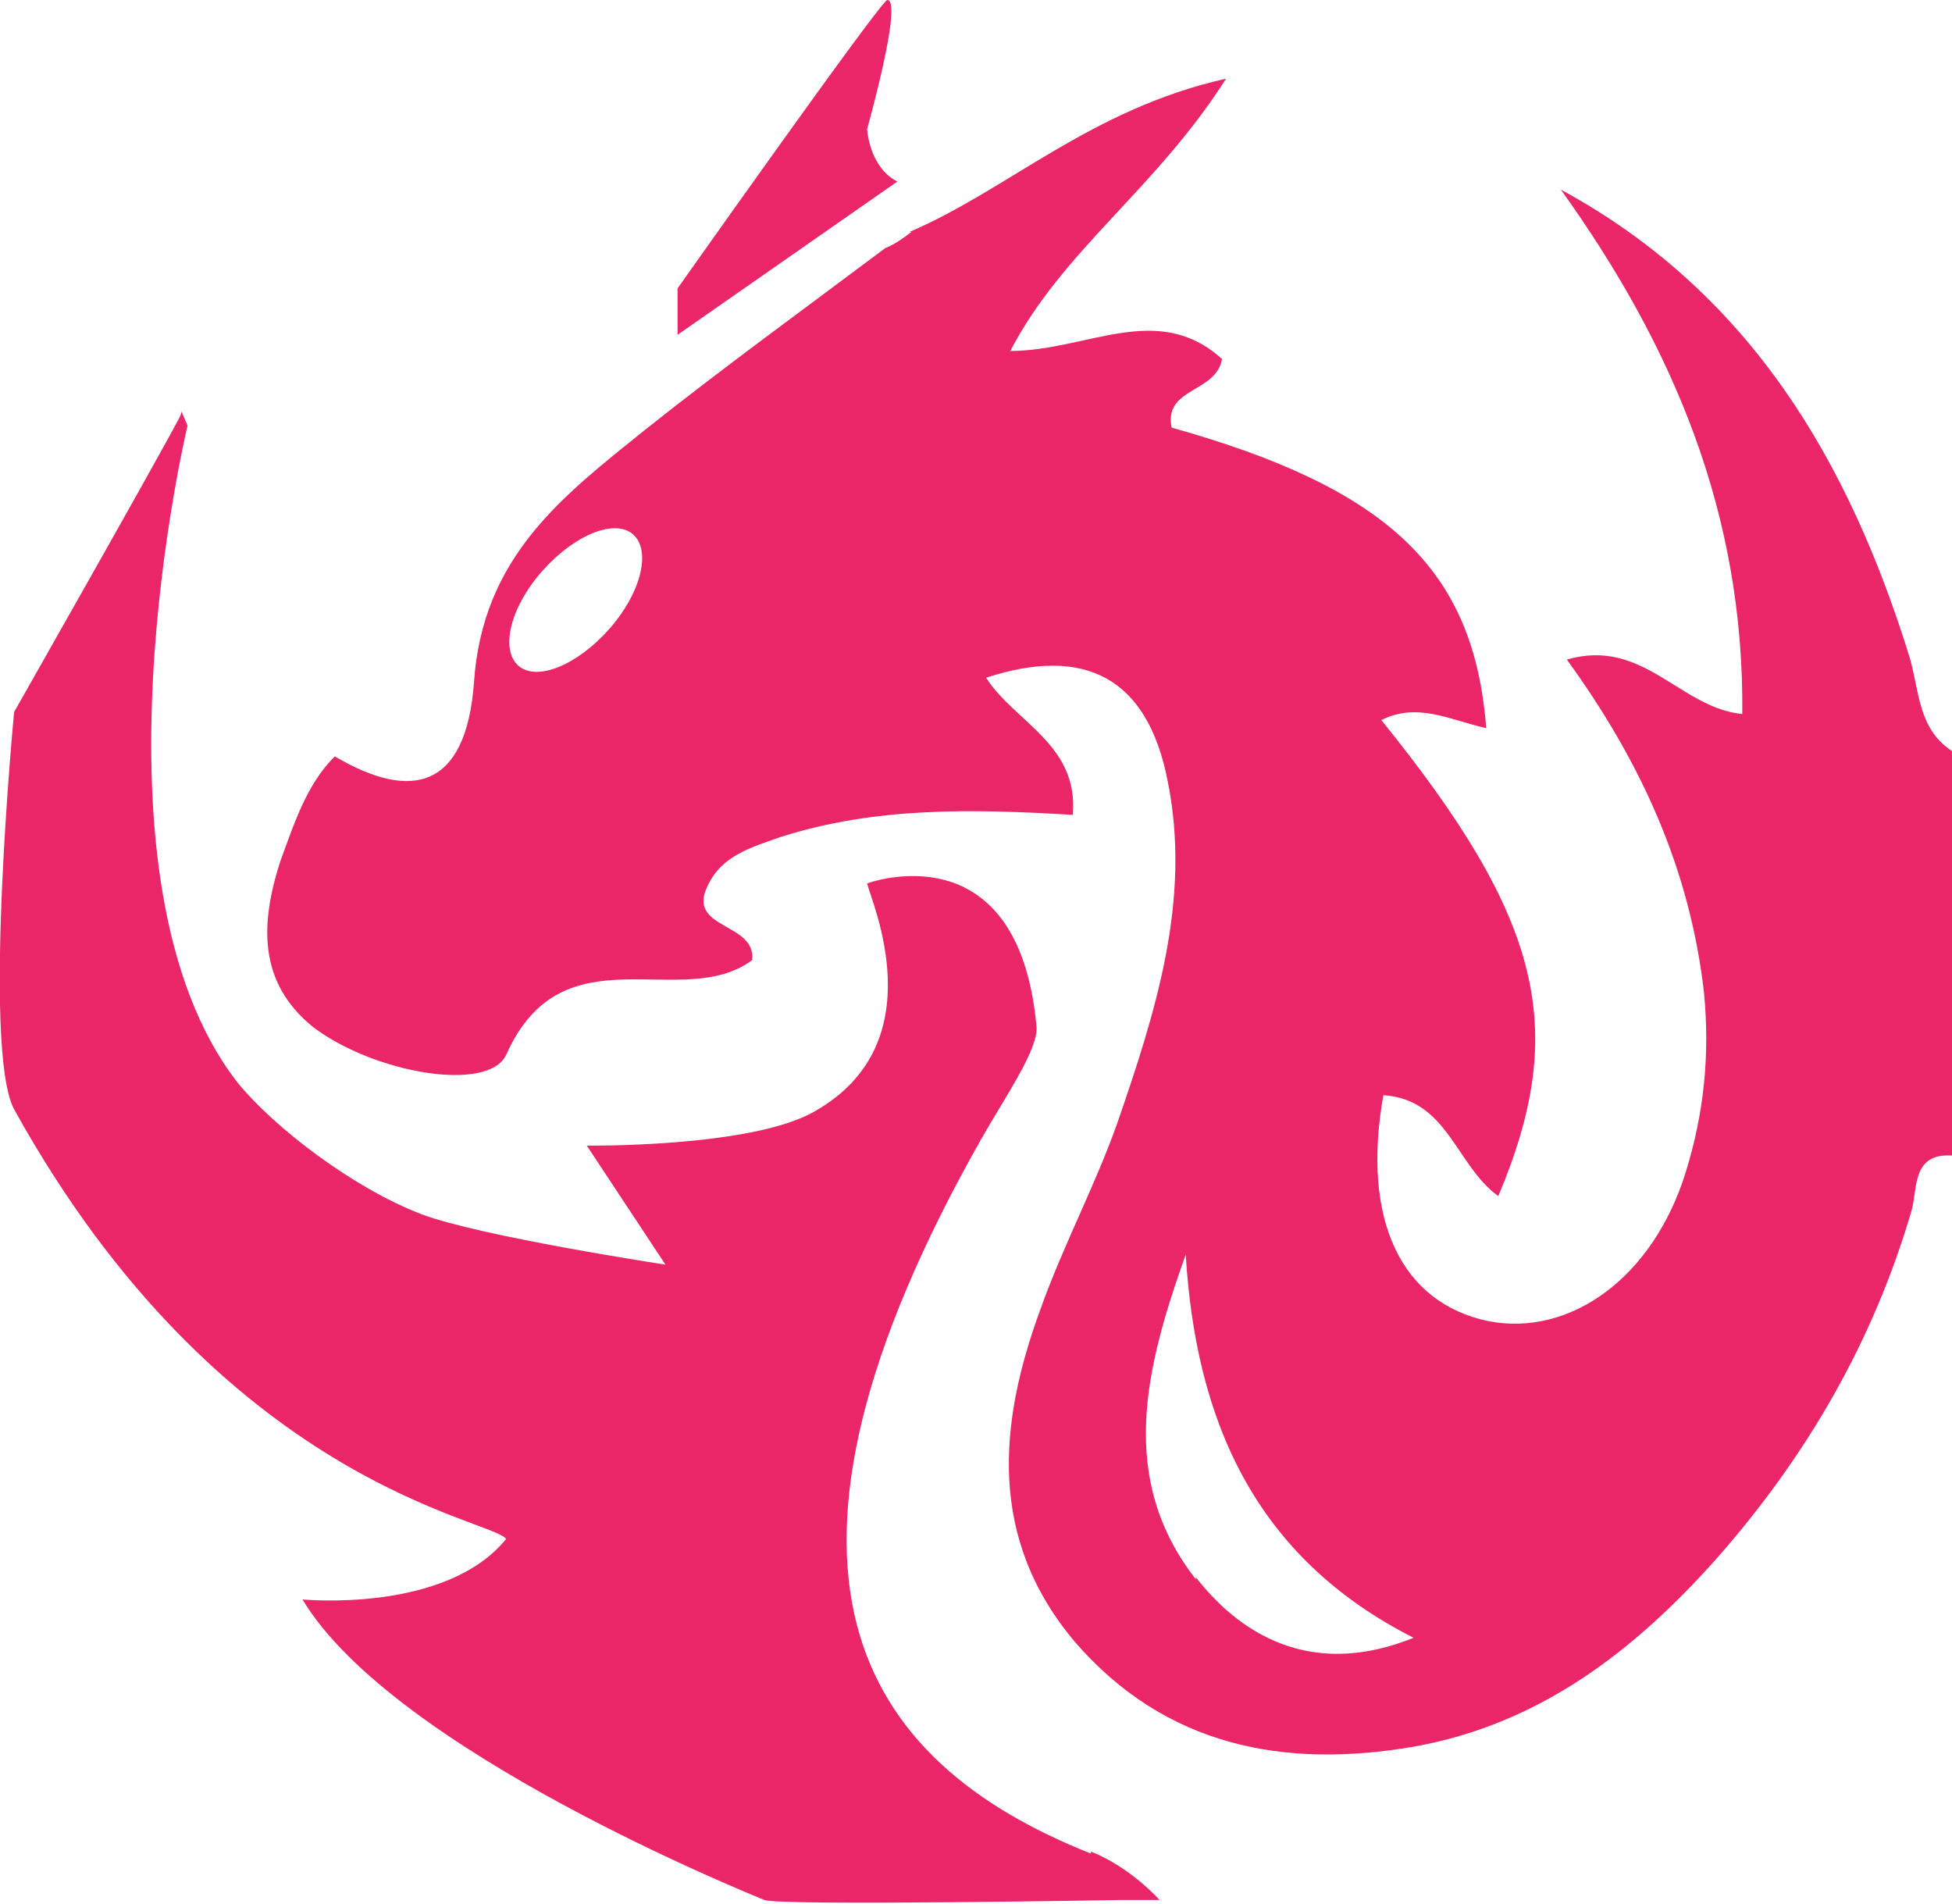 <?xml version="1.0" encoding="UTF-8"?>
<svg id="b" data-name="Layer 2" xmlns="http://www.w3.org/2000/svg" viewBox="0 0 96.8 94.4">
  <defs>
    <style>
      .dragon {
        fill: #ea2668;
        stroke-width: 0px;
      }
    </style>
  </defs>
  <g id="c" data-name="Layer 1">
    <g>
      <path class="dragon" d="M94.7,32.6c-3-9.7-7.9-18.1-17.3-23.2,5.6,7.8,9.1,16.1,9,26-3.1-.3-4.9-3.8-8.7-2.7,3.7,5.1,6.1,10.4,6.8,16.5.3,3.1,0,6-.9,8.9-1.6,5.2-5.7,8.2-9.8,7.4-4.3-.9-6.3-5-5.2-11.2,3.2.2,3.6,3.5,5.7,5,3.5-8.3,2.2-13.7-5.8-23.6,1.8-.9,3.4,0,5.2.4-.6-7.9-4.9-11.9-15.6-14.9-.4-2,2.2-1.7,2.5-3.4-3.2-2.9-6.7-.4-10.5-.4,2.6-5,7.2-8,10.7-13.5-6.7,1.5-10.8,5.5-15.7,7.6h.1c-.4.3-.8.6-1.3.8-4,3-8,5.9-11.9,9-4.1,3.3-8.1,6.3-8.5,12.6-.4,5.1-3,5.9-6.9,3.6-1.4,1.4-2,3.3-2.7,5.2-1,3.1-1.1,6,1.6,8.2,3,2.3,8.7,3.3,9.6,1.4,2.8-6.3,8.7-2.1,12.2-4.7.2-1.9-3.3-1.5-2.2-3.7.7-1.5,2.2-1.9,3.6-2.4,4.7-1.5,9.5-1.4,14.5-1.1.3-3.5-2.9-4.6-4.3-6.8,4.9-1.6,8,0,9,5.1,1.2,5.9-.6,11.5-2.5,17-1.1,3.1-2.7,6.1-3.8,9.2-2.1,5.7-2.6,11.4,1.7,16.5,4.5,5.2,10.4,6.3,16.8,5.2,6.2-1.1,10.9-4.7,15-9.3,4.5-5.1,7.8-10.8,9.7-17.3.3-1.1,0-2.9,2.1-2.7v-20c-1.8-1.1-1.7-3-2.2-4.7ZM30.2,31.2c-1.6,1.8-3.6,2.6-4.5,1.8-.9-.8-.4-2.9,1.2-4.7,1.6-1.8,3.6-2.6,4.5-1.8s.4,2.9-1.2,4.7ZM59.3,78.3c-3.9-5-2.5-10.5-.5-16.1.5,8.2,3.4,15,11.3,19-4.7,1.9-8.3.2-10.8-3Z"/>
      <path class="dragon" d="M54.1,91.9c-11.6-4.6-17.6-14-5.4-35.5,1.2-2.1,2.8-4.4,2.7-5.5-.9-9.9-8.4-7.1-8.4-7.1.2.9,3.4,7.9-2.6,11.3-3.1,1.8-11.3,1.7-11.3,1.7l3.9,5.9s-9.2-1.4-12.1-2.5c-3.4-1.3-7.3-4.3-9.1-6.5-7.9-10.1-2.5-32.6-2.5-32.6l-.3-.7s0,.1-.1.3c-1.1,2.1-8.2,14.6-8.2,14.6,0,0-1.6,16.7,0,19.7,10.3,18.6,23.7,20.3,24.4,21.3-3,3.7-10.1,3-10.1,3,4.5,7.5,22.2,14.6,22.9,14.9.8.3,17.7,0,17.7,0h1.9s-1.4-1.6-3.4-2.4Z"/>
      <path class="dragon" d="M43,6.4S44.8,0,44,0c-.3,0-10.4,14.3-10.4,14.3v2.3l10.9-7.6c-1.4-.7-1.5-2.6-1.5-2.6Z"/>
    </g>
  </g>
</svg>